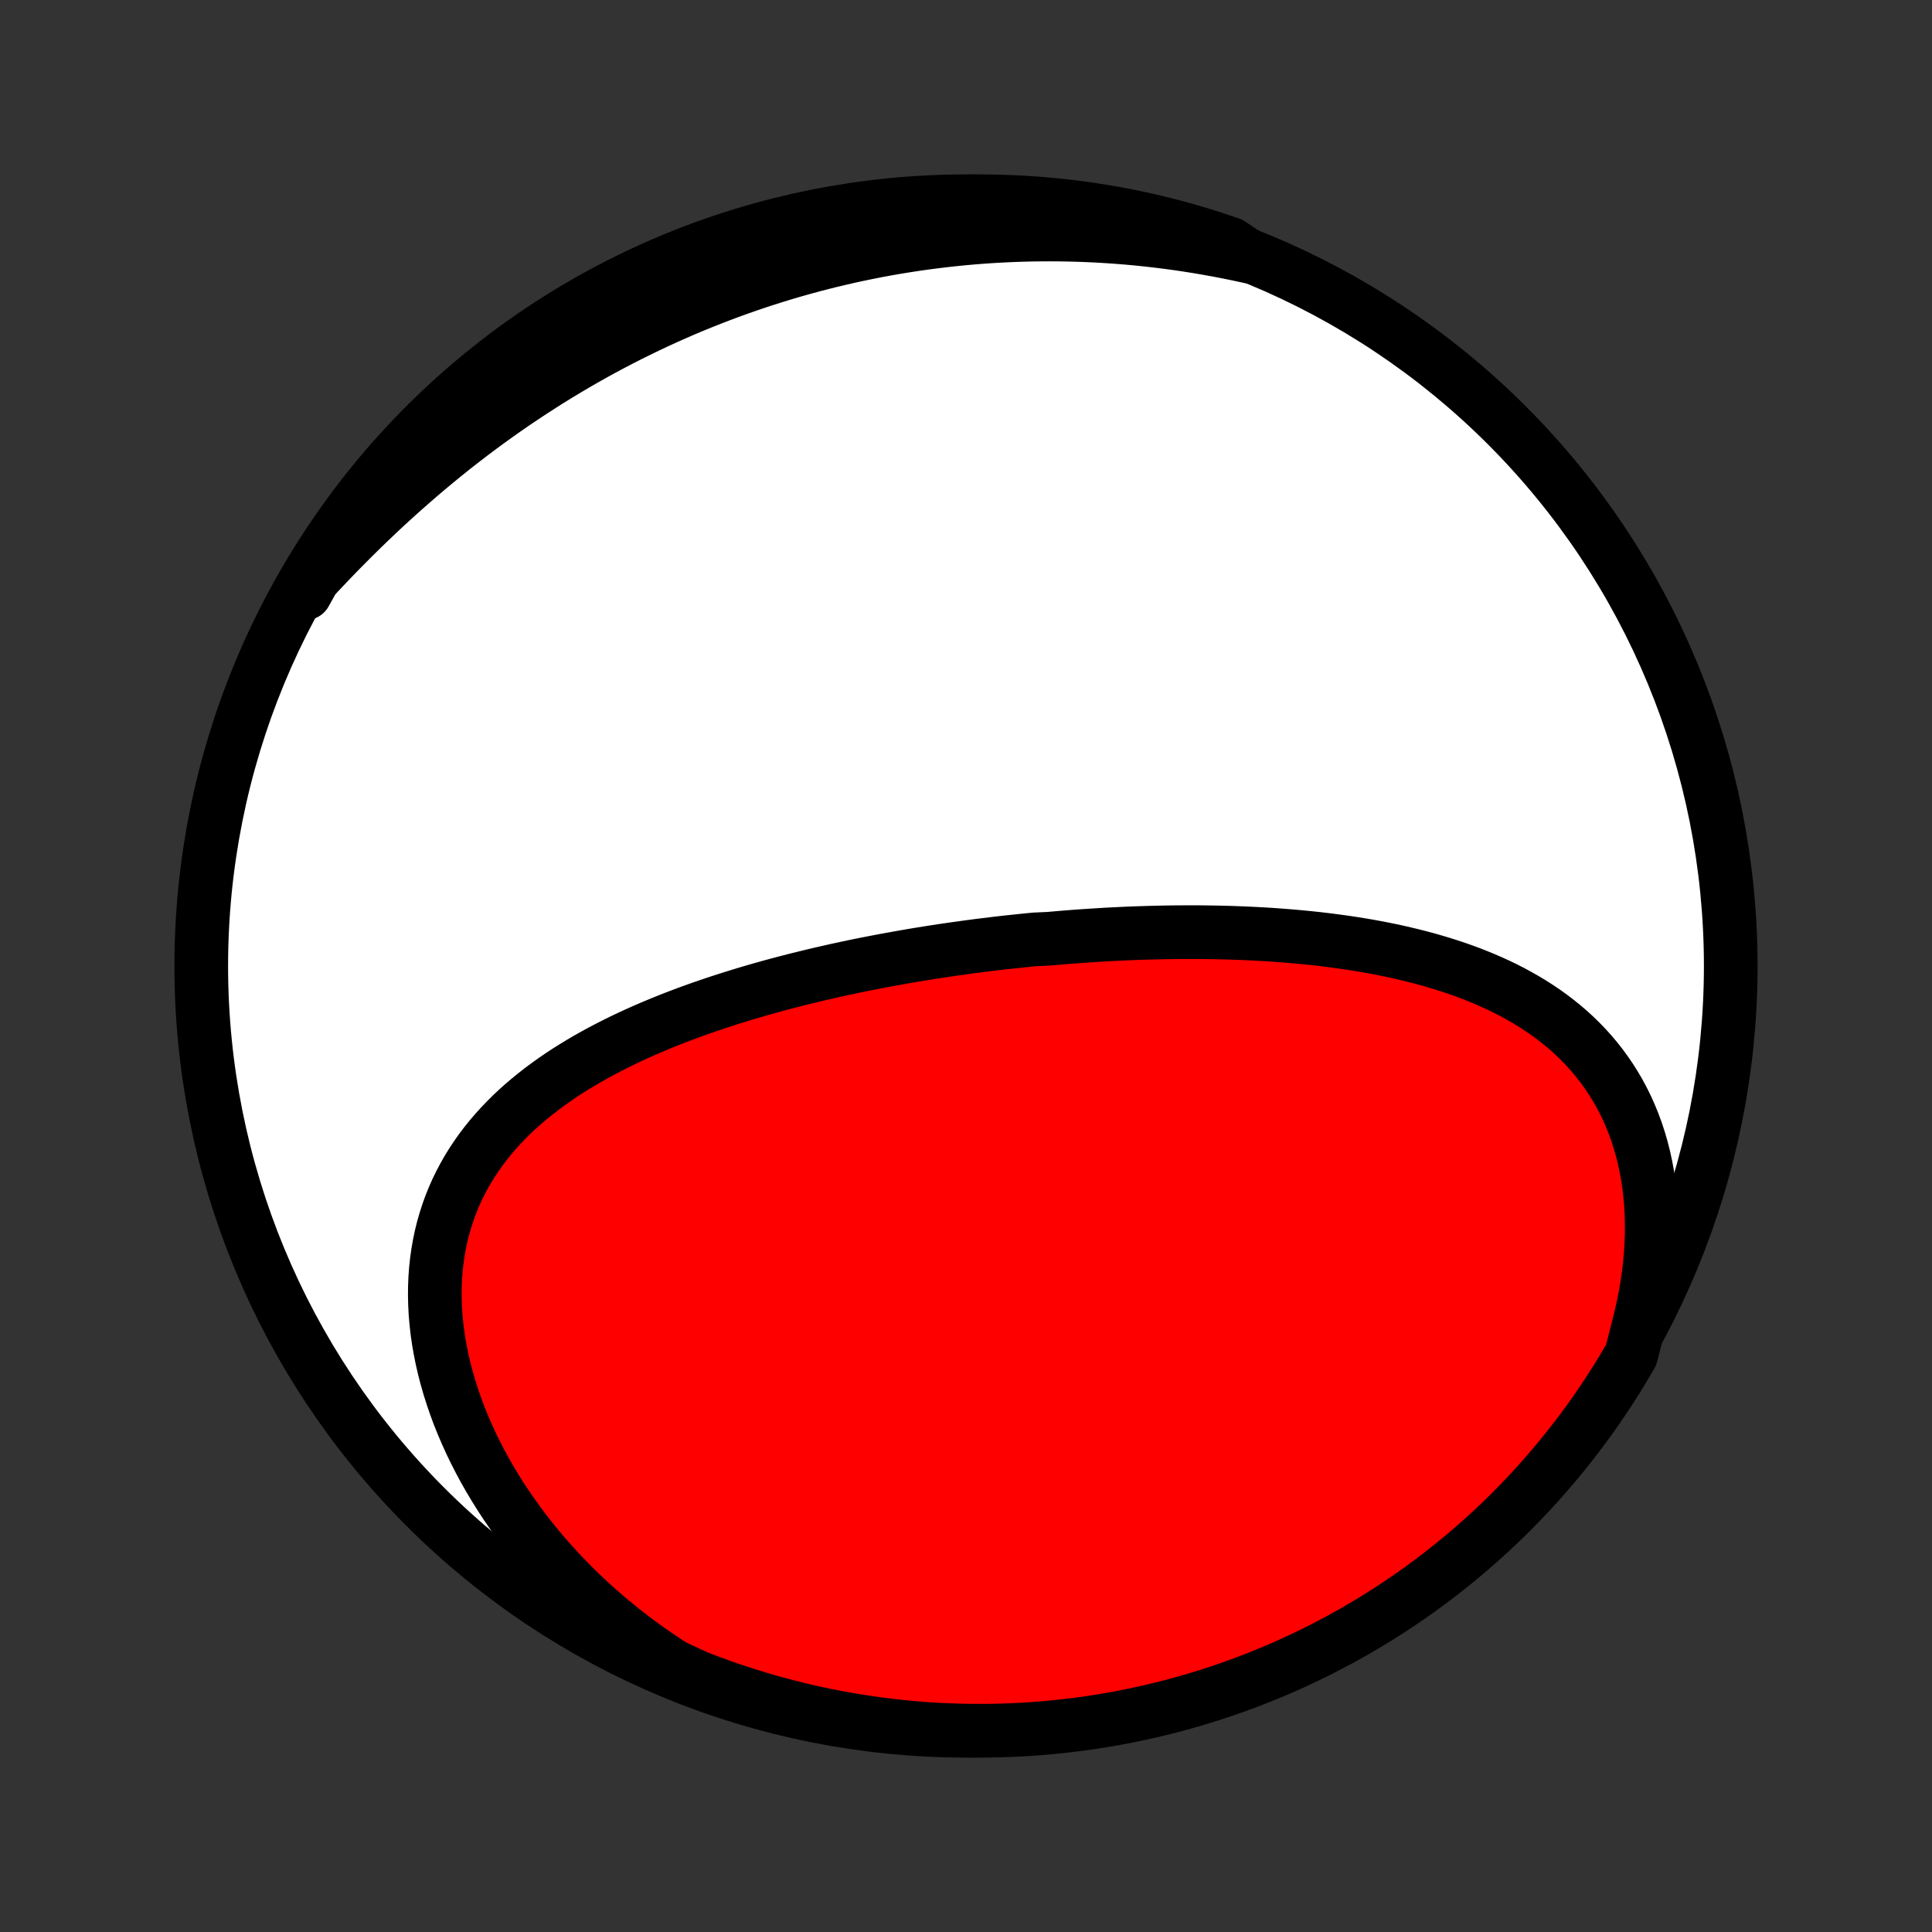 <?xml version="1.0" encoding="utf-8" standalone="no"?>
<!DOCTYPE svg PUBLIC "-//W3C//DTD SVG 1.1//EN"
  "http://www.w3.org/Graphics/SVG/1.1/DTD/svg11.dtd">
<!-- Created with matplotlib (http://matplotlib.org/) -->
<svg height="72pt" version="1.1" viewBox="0 0 72 72" width="72pt" xmlns="http://www.w3.org/2000/svg" xmlns:xlink="http://www.w3.org/1999/xlink">
 <rect x="0" y="0" width="72" height="72" fill="#333333" stroke="none"/>
 <defs>
  <style type="text/css">
*{stroke-linecap:butt;stroke-linejoin:round;}
  </style>
 </defs>
 <g id="figure_1">
  <g id="patch_1">
   <path d="
M0 72
L72 72
L72 0
L0 0
z
" style="fill:none;"/>
  </g>
  <g id="axes_1">
   <g id="PatchCollection_1">
    <defs>
     <path d="
M36 -7.5
C43.558 -7.5 50.808 -10.503 56.153 -15.848
C61.497 -21.192 64.5 -28.442 64.5 -36
C64.5 -43.558 61.497 -50.808 56.153 -56.153
C50.808 -61.497 43.558 -64.5 36 -64.5
C28.442 -64.5 21.192 -61.497 15.848 -56.153
C10.503 -50.808 7.5 -43.558 7.5 -36
C7.5 -28.442 10.503 -21.192 15.848 -15.848
C21.192 -10.503 28.442 -7.5 36 -7.5
z
" id="C0_0_a811fe30f3"/>
     <path d="
M61.032 -22.462
L61.134 -22.863
L61.225 -23.263
L61.306 -23.663
L61.375 -24.06
L61.433 -24.455
L61.48 -24.847
L61.516 -25.236
L61.54 -25.622
L61.553 -26.003
L61.555 -26.381
L61.546 -26.753
L61.526 -27.12
L61.495 -27.482
L61.454 -27.837
L61.401 -28.187
L61.338 -28.529
L61.265 -28.866
L61.182 -29.195
L61.089 -29.516
L60.986 -29.831
L60.874 -30.137
L60.752 -30.436
L60.622 -30.727
L60.483 -31.009
L60.336 -31.284
L60.18 -31.55
L60.017 -31.809
L59.846 -32.059
L59.669 -32.301
L59.484 -32.535
L59.293 -32.761
L59.096 -32.98
L58.892 -33.19
L58.683 -33.393
L58.469 -33.589
L58.25 -33.776
L58.025 -33.957
L57.797 -34.131
L57.564 -34.298
L57.327 -34.458
L57.086 -34.612
L56.842 -34.759
L56.594 -34.9
L56.344 -35.036
L56.091 -35.165
L55.835 -35.289
L55.576 -35.407
L55.316 -35.52
L55.053 -35.628
L54.789 -35.732
L54.523 -35.83
L54.256 -35.924
L53.987 -36.013
L53.717 -36.098
L53.445 -36.179
L53.173 -36.257
L52.9 -36.33
L52.627 -36.399
L52.352 -36.465
L52.078 -36.528
L51.802 -36.587
L51.527 -36.643
L51.251 -36.696
L50.975 -36.746
L50.699 -36.793
L50.422 -36.837
L50.146 -36.879
L49.87 -36.917
L49.594 -36.954
L49.318 -36.988
L49.043 -37.02
L48.767 -37.049
L48.492 -37.076
L48.218 -37.101
L47.943 -37.124
L47.669 -37.145
L47.395 -37.165
L47.122 -37.182
L46.849 -37.197
L46.576 -37.211
L46.304 -37.223
L46.032 -37.233
L45.761 -37.242
L45.49 -37.249
L45.22 -37.254
L44.95 -37.258
L44.68 -37.261
L44.411 -37.262
L44.142 -37.261
L43.874 -37.26
L43.605 -37.257
L43.338 -37.252
L43.071 -37.246
L42.804 -37.239
L42.537 -37.231
L42.271 -37.222
L42.005 -37.211
L41.739 -37.199
L41.474 -37.186
L41.208 -37.172
L40.943 -37.156
L40.678 -37.139
L40.414 -37.122
L40.149 -37.103
L39.885 -37.083
L39.621 -37.062
L39.356 -37.039
L39.092 -37.016
L38.564 -36.992
L38.3 -36.966
L38.036 -36.939
L37.772 -36.911
L37.508 -36.883
L37.243 -36.853
L36.979 -36.821
L36.715 -36.789
L36.45 -36.756
L36.185 -36.721
L35.92 -36.685
L35.655 -36.648
L35.389 -36.61
L35.123 -36.571
L34.857 -36.531
L34.591 -36.489
L34.324 -36.446
L34.057 -36.402
L33.79 -36.356
L33.522 -36.309
L33.254 -36.261
L32.986 -36.212
L32.717 -36.161
L32.448 -36.109
L32.178 -36.056
L31.908 -36.001
L31.638 -35.944
L31.367 -35.886
L31.096 -35.827
L30.825 -35.765
L30.553 -35.703
L30.281 -35.638
L30.008 -35.572
L29.735 -35.505
L29.462 -35.435
L29.188 -35.364
L28.915 -35.291
L28.64 -35.216
L28.366 -35.139
L28.092 -35.06
L27.817 -34.979
L27.542 -34.895
L27.268 -34.81
L26.993 -34.722
L26.718 -34.633
L26.444 -34.54
L26.169 -34.446
L25.895 -34.349
L25.622 -34.249
L25.349 -34.147
L25.076 -34.042
L24.804 -33.934
L24.533 -33.823
L24.262 -33.709
L23.993 -33.593
L23.725 -33.473
L23.458 -33.35
L23.192 -33.223
L22.928 -33.093
L22.666 -32.96
L22.405 -32.823
L22.147 -32.682
L21.89 -32.538
L21.637 -32.389
L21.386 -32.236
L21.137 -32.08
L20.892 -31.919
L20.65 -31.753
L20.412 -31.583
L20.177 -31.409
L19.947 -31.229
L19.72 -31.045
L19.498 -30.856
L19.281 -30.662
L19.069 -30.463
L18.863 -30.258
L18.662 -30.048
L18.467 -29.833
L18.278 -29.612
L18.096 -29.386
L17.92 -29.154
L17.752 -28.916
L17.591 -28.673
L17.437 -28.424
L17.292 -28.169
L17.154 -27.909
L17.025 -27.643
L16.905 -27.372
L16.793 -27.095
L16.691 -26.812
L16.598 -26.524
L16.514 -26.231
L16.44 -25.933
L16.376 -25.63
L16.322 -25.322
L16.278 -25.01
L16.244 -24.693
L16.22 -24.373
L16.207 -24.048
L16.204 -23.721
L16.212 -23.389
L16.229 -23.055
L16.258 -22.718
L16.296 -22.379
L16.345 -22.038
L16.405 -21.695
L16.474 -21.351
L16.554 -21.006
L16.643 -20.66
L16.743 -20.313
L16.852 -19.967
L16.971 -19.62
L17.099 -19.275
L17.237 -18.93
L17.384 -18.586
L17.539 -18.244
L17.704 -17.903
L17.877 -17.565
L18.058 -17.229
L18.248 -16.895
L18.446 -16.564
L18.651 -16.236
L18.864 -15.912
L19.085 -15.59
L19.313 -15.273
L19.547 -14.959
L19.789 -14.65
L20.037 -14.344
L20.291 -14.043
L20.552 -13.747
L20.818 -13.455
L21.091 -13.168
L21.369 -12.886
L21.652 -12.609
L21.941 -12.337
L22.234 -12.071
L22.533 -11.809
L22.836 -11.554
L23.143 -11.303
L23.456 -11.058
L23.772 -10.819
L24.092 -10.586
L24.416 -10.358
L24.744 -10.136
L25.076 -9.919
L25.525 -9.709
L25.989 -9.495
L26.457 -9.316
L26.927 -9.145
L27.4 -8.983
L27.875 -8.829
L28.353 -8.683
L28.834 -8.545
L29.316 -8.416
L29.801 -8.295
L30.287 -8.182
L30.775 -8.078
L31.265 -7.983
L31.756 -7.896
L32.249 -7.818
L32.742 -7.748
L33.237 -7.687
L33.732 -7.634
L34.229 -7.59
L34.725 -7.555
L35.222 -7.529
L35.72 -7.511
L36.217 -7.501
L36.715 -7.501
L37.212 -7.509
L37.708 -7.526
L38.205 -7.551
L38.7 -7.585
L39.195 -7.628
L39.689 -7.68
L40.181 -7.74
L40.673 -7.808
L41.163 -7.886
L41.651 -7.971
L42.138 -8.066
L42.623 -8.169
L43.105 -8.28
L43.586 -8.4
L44.064 -8.528
L44.54 -8.665
L45.013 -8.81
L45.484 -8.963
L45.951 -9.124
L46.416 -9.294
L46.877 -9.472
L47.335 -9.657
L47.79 -9.851
L48.241 -10.053
L48.688 -10.263
L49.132 -10.48
L49.571 -10.706
L50.007 -10.939
L50.438 -11.179
L50.864 -11.428
L51.286 -11.683
L51.704 -11.946
L52.117 -12.217
L52.524 -12.495
L52.927 -12.779
L53.325 -13.071
L53.717 -13.37
L54.104 -13.676
L54.485 -13.989
L54.861 -14.308
L55.231 -14.634
L55.595 -14.966
L55.953 -15.305
L56.306 -15.65
L56.651 -16.002
L56.991 -16.359
L57.324 -16.722
L57.651 -17.092
L57.971 -17.467
L58.285 -17.847
L58.591 -18.234
L58.891 -18.625
L59.184 -19.022
L59.47 -19.424
L59.748 -19.831
L60.02 -20.244
L60.284 -20.66
L60.54 -21.082
L60.79 -21.508
z
" id="C0_1_c7bf206bb0"/>
     <path d="
M46.565 -62.434
L46.183 -62.517
L45.802 -62.595
L45.422 -62.669
L45.043 -62.738
L44.664 -62.803
L44.287 -62.863
L43.911 -62.919
L43.535 -62.97
L43.161 -63.017
L42.788 -63.06
L42.415 -63.099
L42.044 -63.133
L41.673 -63.163
L41.304 -63.189
L40.936 -63.211
L40.568 -63.229
L40.202 -63.243
L39.836 -63.253
L39.471 -63.259
L39.108 -63.261
L38.745 -63.259
L38.384 -63.254
L38.023 -63.244
L37.663 -63.231
L37.304 -63.214
L36.946 -63.193
L36.588 -63.169
L36.232 -63.141
L35.876 -63.109
L35.521 -63.073
L35.167 -63.034
L34.814 -62.991
L34.461 -62.945
L34.109 -62.895
L33.758 -62.841
L33.407 -62.784
L33.058 -62.723
L32.708 -62.659
L32.36 -62.59
L32.012 -62.519
L31.664 -62.444
L31.317 -62.364
L30.971 -62.282
L30.625 -62.196
L30.28 -62.106
L29.935 -62.012
L29.591 -61.915
L29.247 -61.814
L28.904 -61.709
L28.561 -61.601
L28.219 -61.489
L27.877 -61.373
L27.535 -61.254
L27.194 -61.13
L26.854 -61.003
L26.514 -60.872
L26.174 -60.737
L25.834 -60.598
L25.495 -60.456
L25.157 -60.309
L24.819 -60.158
L24.481 -60.004
L24.144 -59.845
L23.808 -59.682
L23.471 -59.516
L23.136 -59.345
L22.801 -59.17
L22.466 -58.991
L22.132 -58.808
L21.799 -58.62
L21.466 -58.429
L21.134 -58.233
L20.803 -58.033
L20.472 -57.829
L20.143 -57.62
L19.814 -57.408
L19.486 -57.191
L19.158 -56.97
L18.832 -56.745
L18.507 -56.515
L18.183 -56.282
L17.86 -56.044
L17.538 -55.802
L17.218 -55.556
L16.898 -55.306
L16.581 -55.051
L16.264 -54.793
L15.95 -54.531
L15.636 -54.265
L15.325 -53.995
L15.015 -53.722
L14.707 -53.445
L14.4 -53.165
L14.096 -52.881
L13.794 -52.594
L13.493 -52.303
L13.195 -52.01
L12.9 -51.714
L12.606 -51.416
L12.315 -51.115
L12.026 -50.811
L11.739 -50.505
L11.455 -50.198
L11.374 -49.889
L11.629 -50.347
L11.89 -50.774
L12.159 -51.197
L12.435 -51.616
L12.718 -52.029
L13.009 -52.438
L13.306 -52.842
L13.611 -53.241
L13.922 -53.634
L14.24 -54.022
L14.564 -54.405
L14.895 -54.782
L15.233 -55.153
L15.577 -55.519
L15.927 -55.878
L16.283 -56.231
L16.645 -56.579
L17.013 -56.92
L17.387 -57.254
L17.766 -57.582
L18.151 -57.904
L18.542 -58.219
L18.938 -58.527
L19.339 -58.828
L19.745 -59.123
L20.156 -59.41
L20.572 -59.69
L20.992 -59.963
L21.417 -60.228
L21.847 -60.487
L22.281 -60.737
L22.719 -60.981
L23.161 -61.216
L23.607 -61.444
L24.057 -61.664
L24.51 -61.877
L24.967 -62.081
L25.427 -62.278
L25.891 -62.466
L26.358 -62.647
L26.827 -62.819
L27.299 -62.983
L27.774 -63.139
L28.252 -63.287
L28.732 -63.427
L29.214 -63.558
L29.698 -63.68
L30.184 -63.794
L30.672 -63.9
L31.161 -63.998
L31.652 -64.086
L32.144 -64.166
L32.638 -64.238
L33.132 -64.301
L33.627 -64.355
L34.123 -64.401
L34.62 -64.438
L35.117 -64.467
L35.614 -64.486
L36.112 -64.497
L36.609 -64.5
L37.106 -64.493
L37.603 -64.478
L38.099 -64.455
L38.595 -64.423
L39.09 -64.382
L39.584 -64.332
L40.077 -64.274
L40.569 -64.207
L41.059 -64.131
L41.548 -64.047
L42.035 -63.955
L42.52 -63.854
L43.003 -63.744
L43.484 -63.626
L43.963 -63.5
L44.439 -63.365
L44.913 -63.222
L45.384 -63.07
L45.852 -62.911
z
" id="C0_2_a08315f67f"/>
    </defs>
    <g clip-path="url(#p1bffca34e9)">
     <use style="fill:#ffffff;stroke:#000000;stroke-width:2.0;" x="0.0" xlink:href="#C0_0_a811fe30f3" y="72.0"/>
    </g>
    <g clip-path="url(#p1bffca34e9)">
     <use style="fill:#ff0000;stroke:#000000;stroke-width:2.0;" x="0.0" xlink:href="#C0_1_c7bf206bb0" y="72.0"/>
    </g>
    <g clip-path="url(#p1bffca34e9)">
     <use style="fill:#ff0000;stroke:#000000;stroke-width:2.0;" x="0.0" xlink:href="#C0_2_a08315f67f" y="72.0"/>
    </g>
   </g>
  </g>
 </g>
 <defs>
  <clipPath id="p1bffca34e9">
   <rect height="72.0" width="72.0" x="0.0" y="0.0"/>
  </clipPath>
 </defs>
</svg>
